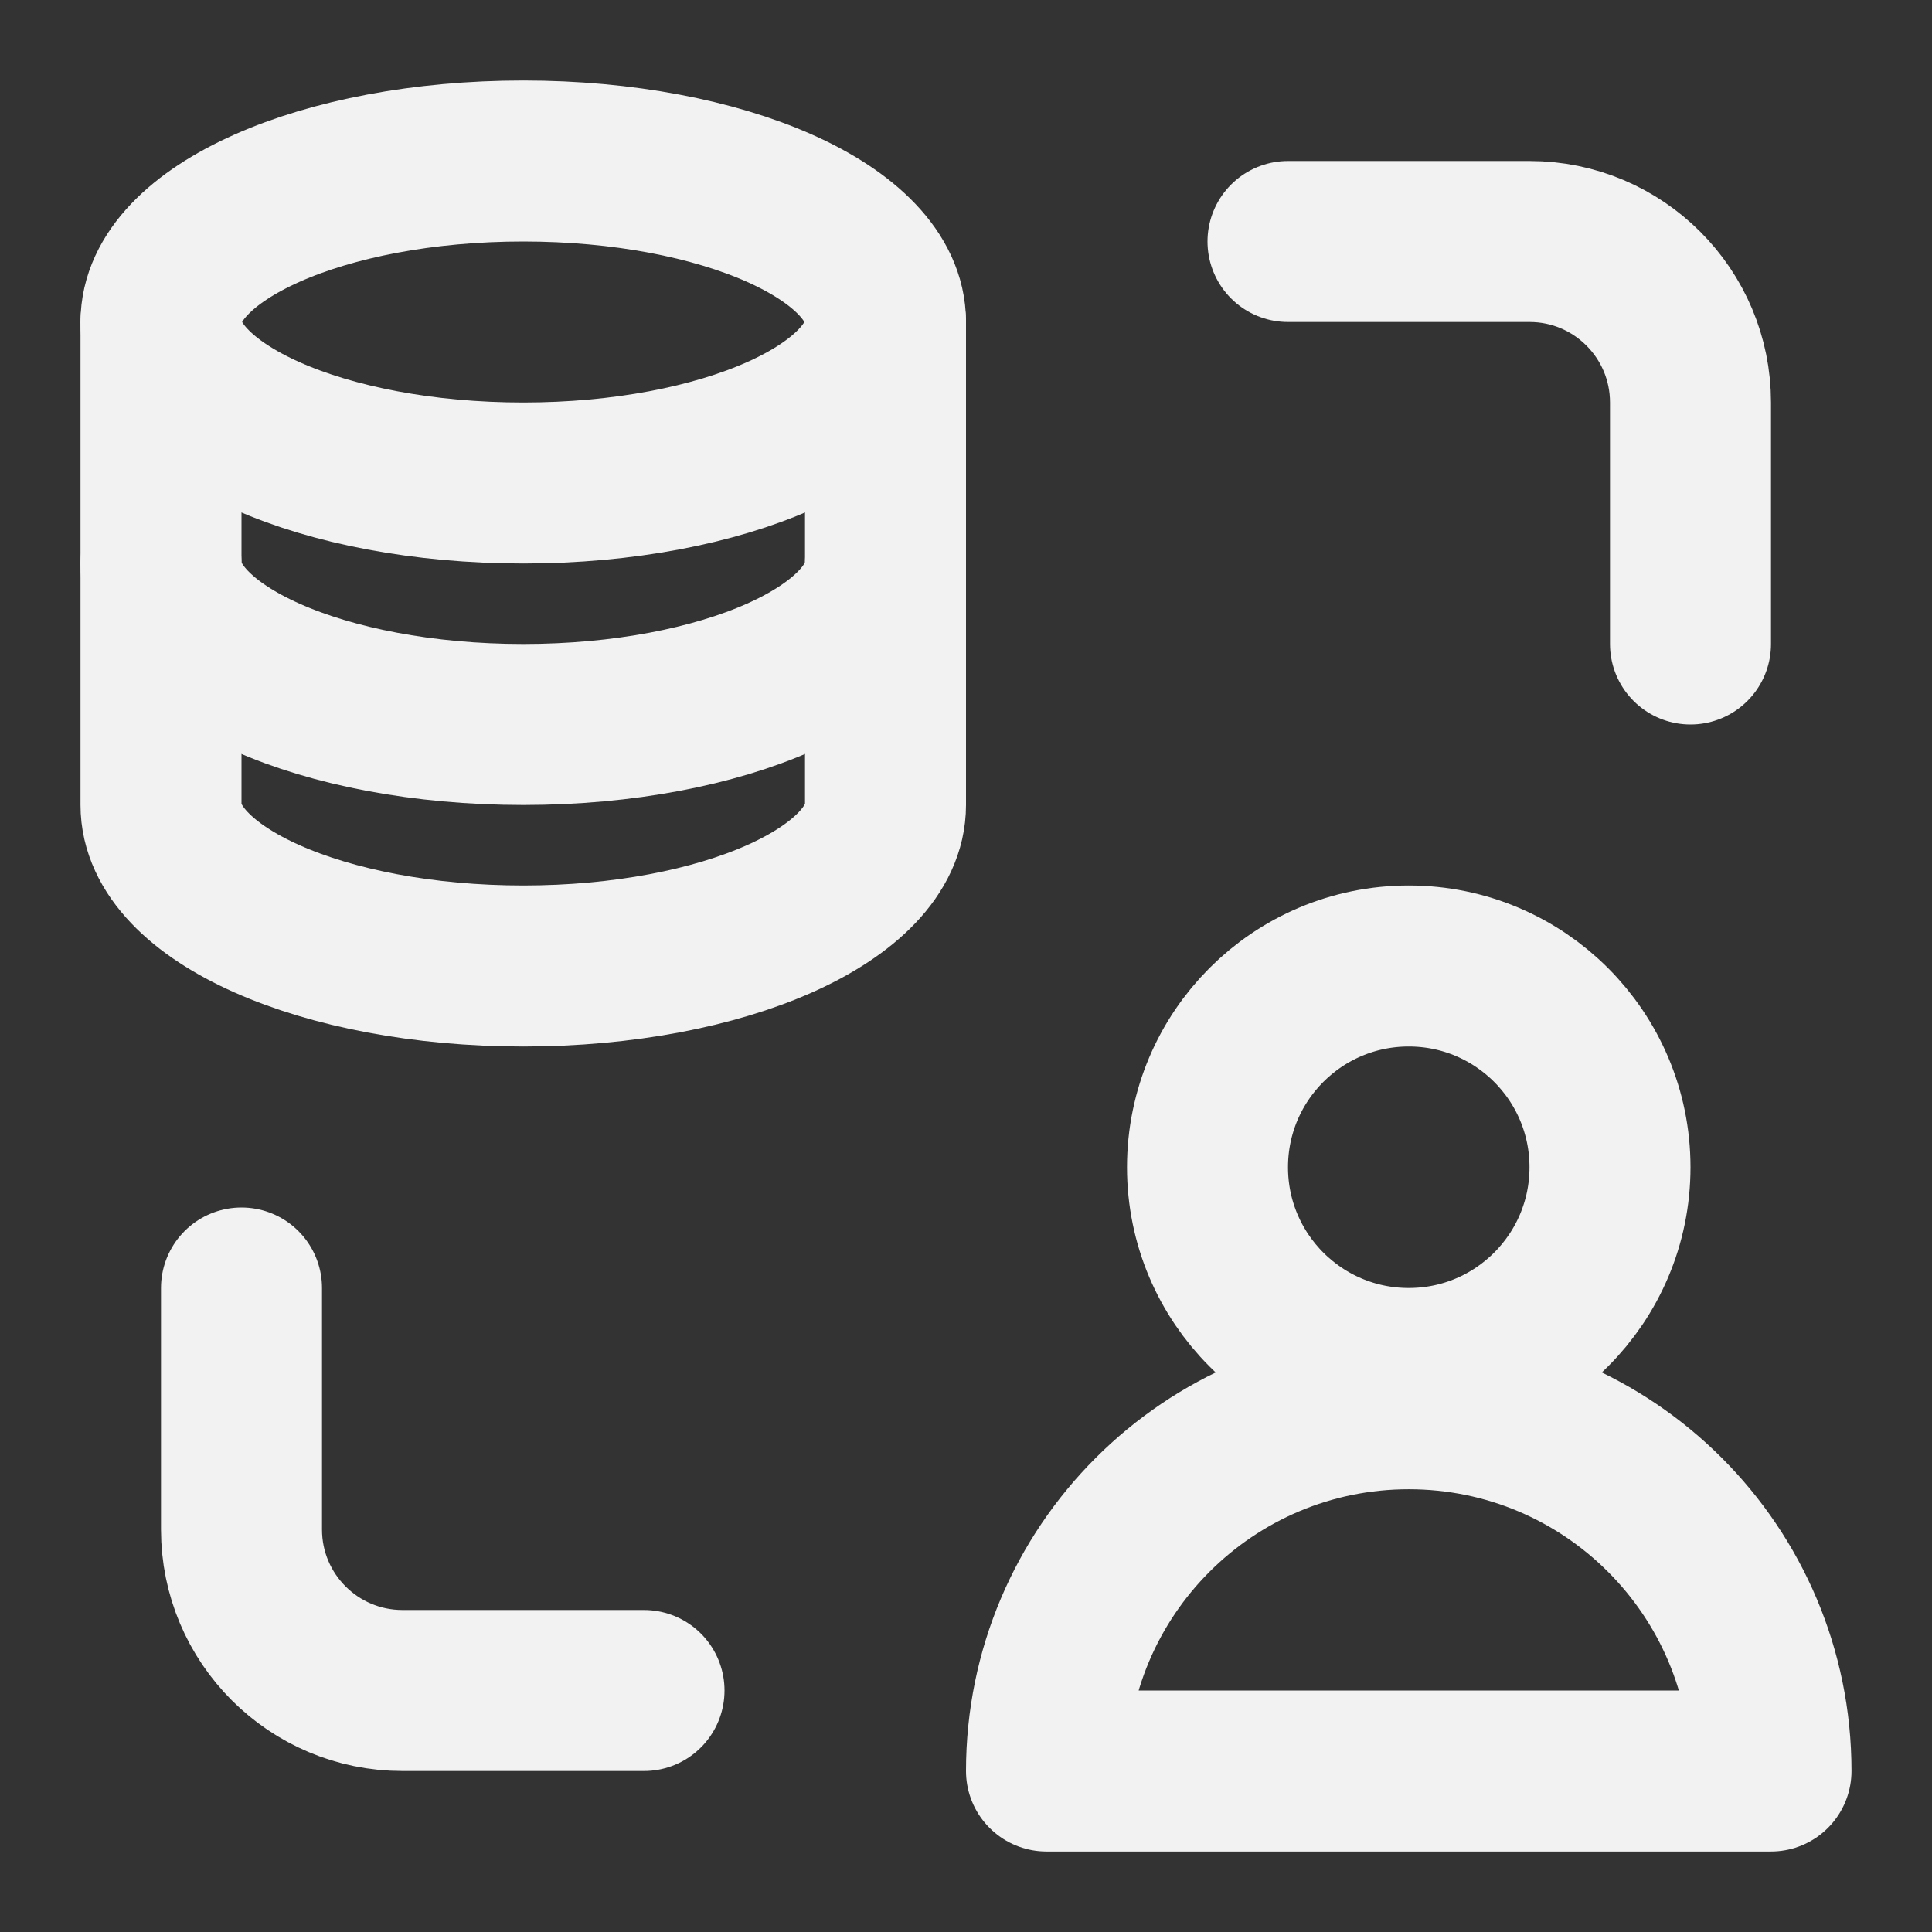 <?xml version="1.0" encoding="UTF-8"?><svg width="24" height="24" viewBox="0 0 48 48" fill="none" xmlns="http://www.w3.org/2000/svg"><rect x="0" y="0" width="48" height="48" fill="#333333" stroke="none"/><path d="M22 8V20C22 22.209 17.971 24 13 24C8.029 24 4 22.209 4 20V8" stroke="#F2F2F2" stroke-width="4" stroke-linecap="round" stroke-linejoin="round"/><path d="M22 14C22 16.209 17.971 18 13 18C8.029 18 4 16.209 4 14" stroke="#F2F2F2" stroke-width="4" stroke-linecap="round" stroke-linejoin="round"/><path d="M22 8C22 10.209 17.971 12 13 12C8.029 12 4 10.209 4 8C4 5.791 8.029 4 13 4C17.971 4 22 5.791 22 8Z" fill="none" stroke="#F2F2F2" stroke-width="4" stroke-linecap="round" stroke-linejoin="round"/><path d="M32 6H38C40.209 6 42 7.791 42 10V16" stroke="#F2F2F2" stroke-width="4" stroke-linecap="round" stroke-linejoin="round"/><path d="M16 42H10C7.791 42 6 40.209 6 38V32" stroke="#F2F2F2" stroke-width="4" stroke-linecap="round" stroke-linejoin="round"/><circle cx="35" cy="29" r="5" fill="none" stroke="#F2F2F2" stroke-width="4" stroke-linecap="round" stroke-linejoin="round"/><path d="M44 44H26C26 39.029 30.029 35 35 35C39.971 35 44 39.029 44 44Z" fill="none" stroke="#F2F2F2" stroke-width="4" stroke-linecap="round" stroke-linejoin="round"/></svg>